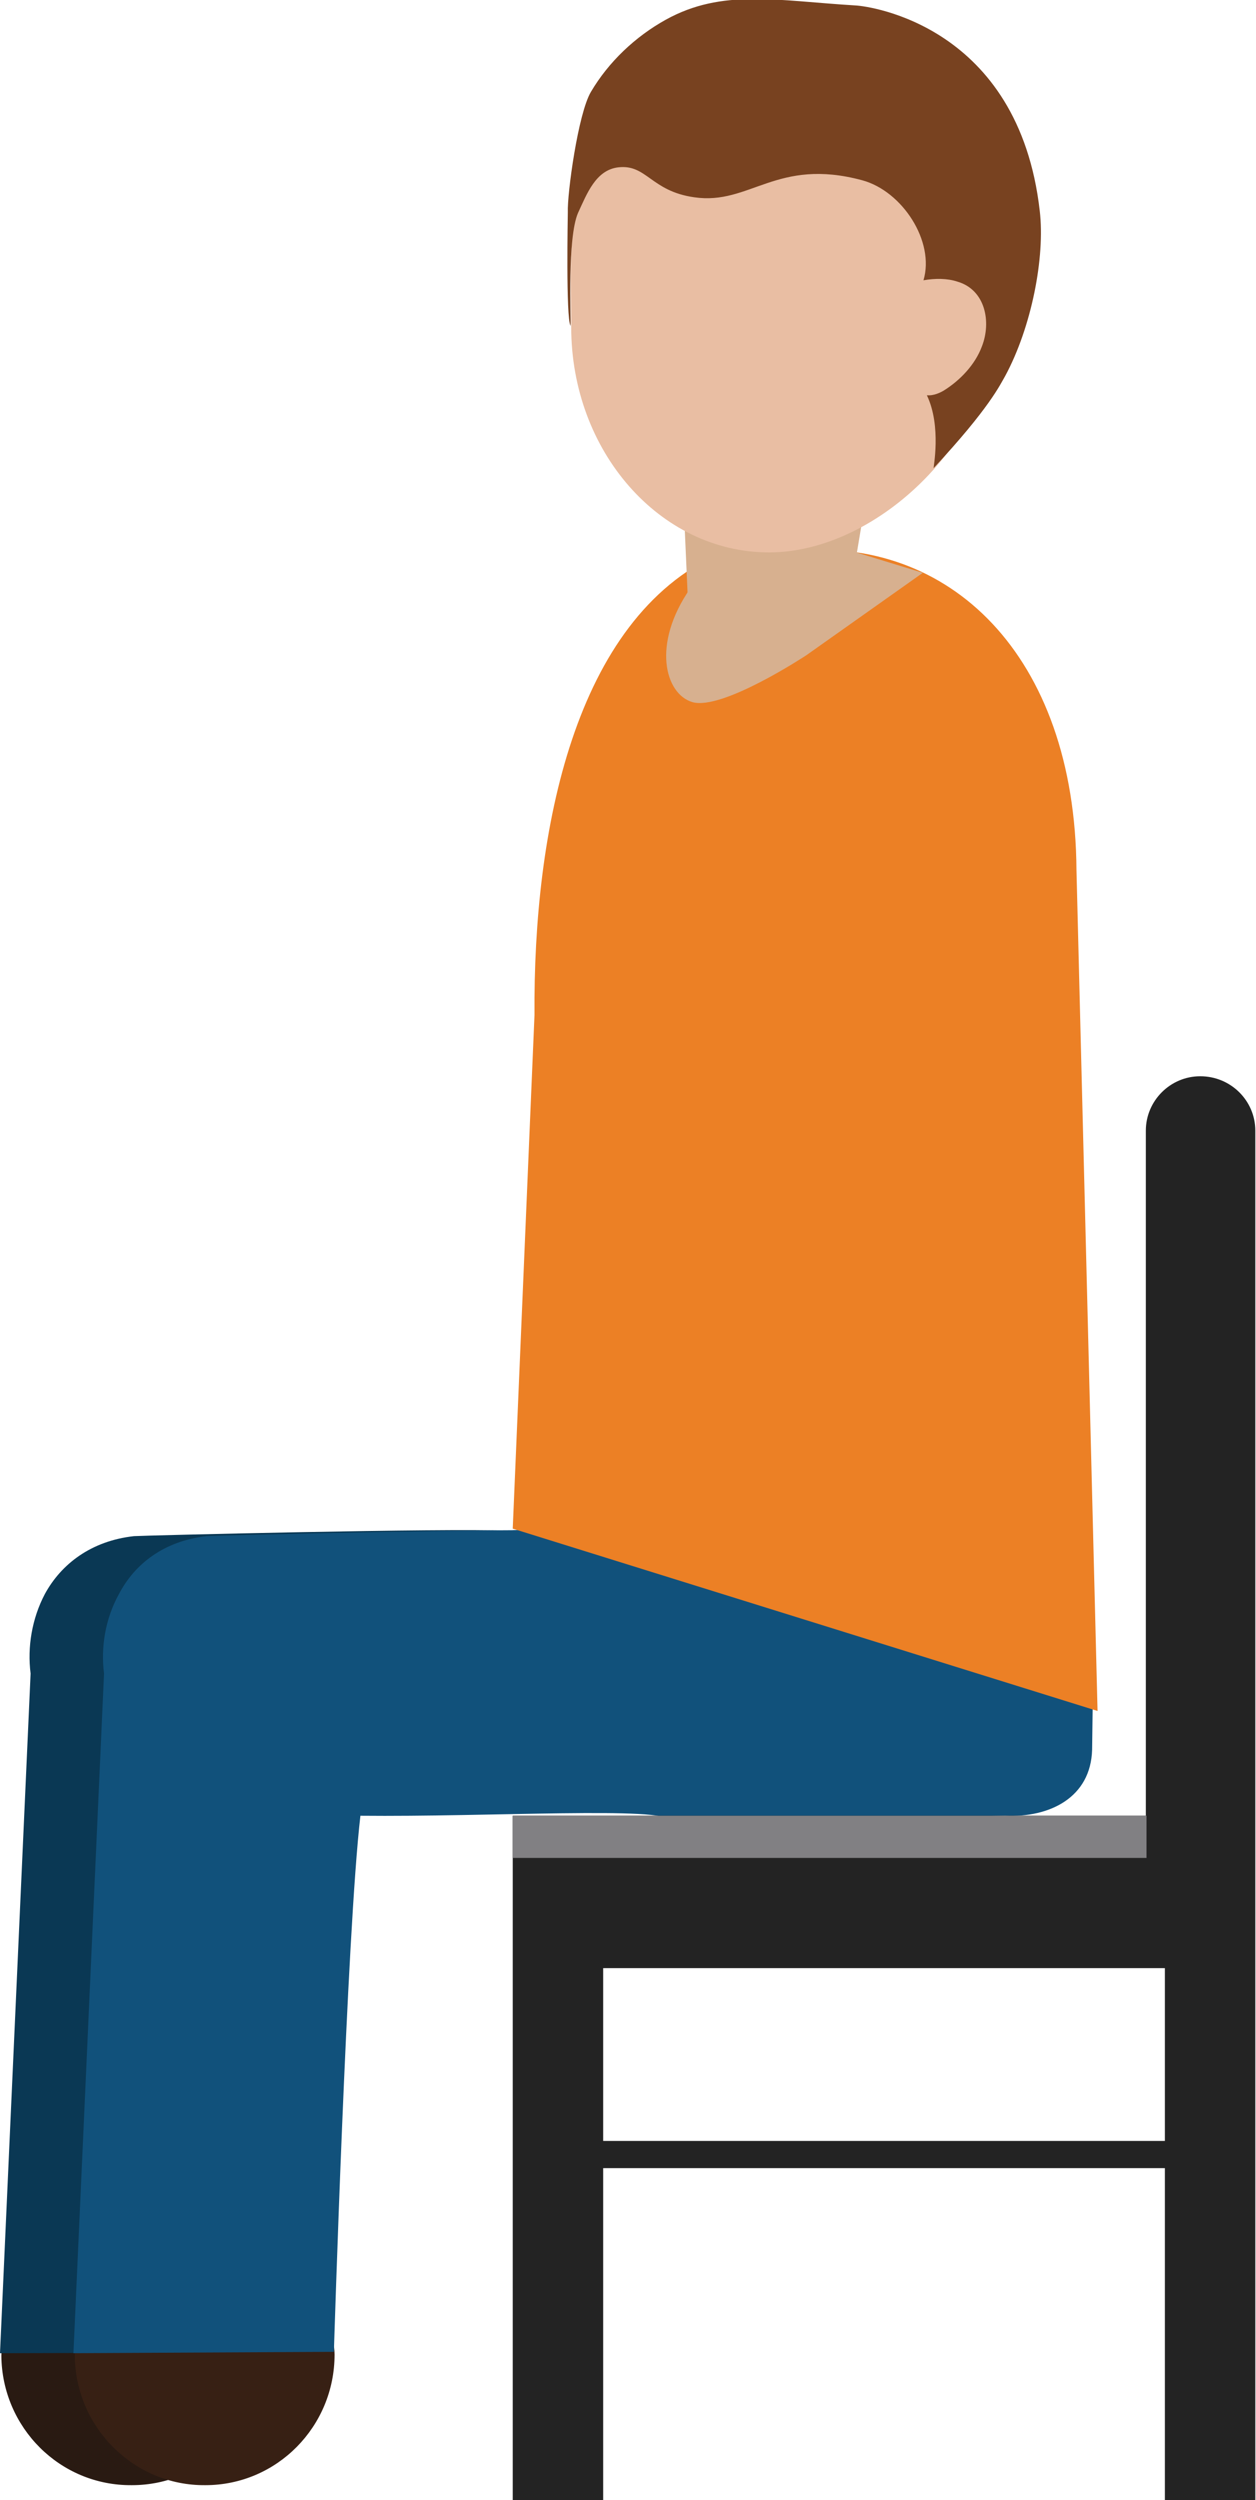 <svg version="1" xmlns="http://www.w3.org/2000/svg" width="184.7" height="367.5" viewBox="0 0 184.7 367.5"><path fill="#291A12" d="M38.4 346.1c0 10.6-8.5 19.2-19 19.2-10.6.1-19.1-8.5-19.2-19 0-10.6 19-19.2 19-19.2s19.2 8.4 19.2 19z"/><path fill="#0A3854" d="M19.7 225.8c1.3-.1 46.5-1.2 54.7-.8l64.7-2.9c6.6.3 11.8 6.2 11.5 13.3l-.8 21.8c-.2 7-2 2.8-8.6 2.6l-51.3.7c-.3 0-31.5 5.2-49.2 4.1 1.4 15-2.4 81.2-2.4 81.2l-38.3.1L4.5 246c-.5-3.9.2-8.1 2.1-11.7 2.4-4.4 6.8-7.8 13.1-8.5z"/><path fill="#372014" d="M49.2 346.1c0 10.6-8.5 19.2-19 19.2-10.5.1-19.1-8.5-19.2-19 0-10.6 19-19.2 19-19.2s19.1 8.4 19.2 19z"/><path fill="#11517B" d="M30.4 225.8c1.3-.1 46.5-1.2 54.7-.8l64.7-2.9c6.6.3 11.4 5.2 11.1 12.2l-.3 22.9c-.2 7-6.2 10-12.8 9.7l-49.4.7c-.3-2.1-26.8-.5-45.4-.7-2 17.1-3.9 78.8-3.9 78.8l-38.3.2 4.5-99.9c-.5-3.9.2-8.1 2.2-11.7 2.3-4.4 6.6-7.8 12.9-8.5z"/><path fill="#EC8025" d="M116.6 81c22.8-2.3 41.5 15.1 41.7 46.9l3.1 123.6-86-26.8 3.2-75.5c-.2-27.2 5.9-58.2 27.1-67.8 3.5-1.6 6.3.1 10.9-.4z"/><path fill="#D7B08F" d="M118.6 96.3s-12.4 8.2-16.8 6.9c-4-1.2-6-8.5-.3-16.7l5.6 1.2 18.5-6.6 10.1 3.1-17.1 12.1z"/><path fill="#232323" d="M88.7 367.5v-48.8h82.6v48.8h13.3V166.2c0-4.4-3.6-8-8.1-8-4.4 0-8 3.6-8 8v100.7H75.4v100.6h13.3zm0-78.2h82.6v25.4H88.7v-25.4z"/><path fill="#818083" d="M75.4 266.9h93.2v6.2H75.4z"/><g><path fill="#D7B08F" d="M120.6 91.3c2.1-2.3 3.8-4.1 4.5-4.6l2-12-26.6-1.3.8 18h19.3z"/><path fill="#E9BEA3" d="M84 48.1c0-6.8-.7-16.5 2.4-21.8C91.7 17.4 103 15 113.1 15c16.1 0 33.7 12.6 33.7 30.9 0 18.3-17.6 35.3-33.7 35.3S84 66.3 84 48.1z"/><path fill="#784220" d="M138.8 57.4c2.4-1.5 4.6-3.8 5.6-6.5 1.4-3.6.5-8.3-3.6-9.5-1.5-.5-3.3-.5-5-.2 1.7-5.7-3.1-13.1-9-14.7-12.6-3.4-16.5 3.7-24.7 2.5-6.4-.9-7-4.9-11.2-4.4-3.3.4-4.6 3.9-5.9 6.7-1.6 3.7-1 15.3-1.1 16.6-.7-1.2-.4-16.3-.4-16.7-.1-2.7 1.5-14.5 3.4-17.7 2.6-4.4 6.5-8.1 11-10.6 8.3-4.6 16.3-2.8 27.9-2.1 2.1.1 24 3 27.1 30.2.8 6.8-1.2 17.1-5.1 24.3-.7 1.2-2.3 4.7-10.5 13.5-.1.1 1.2-6.1-1-10.7 1 .1 2-.4 2.5-.7z"/></g></svg>